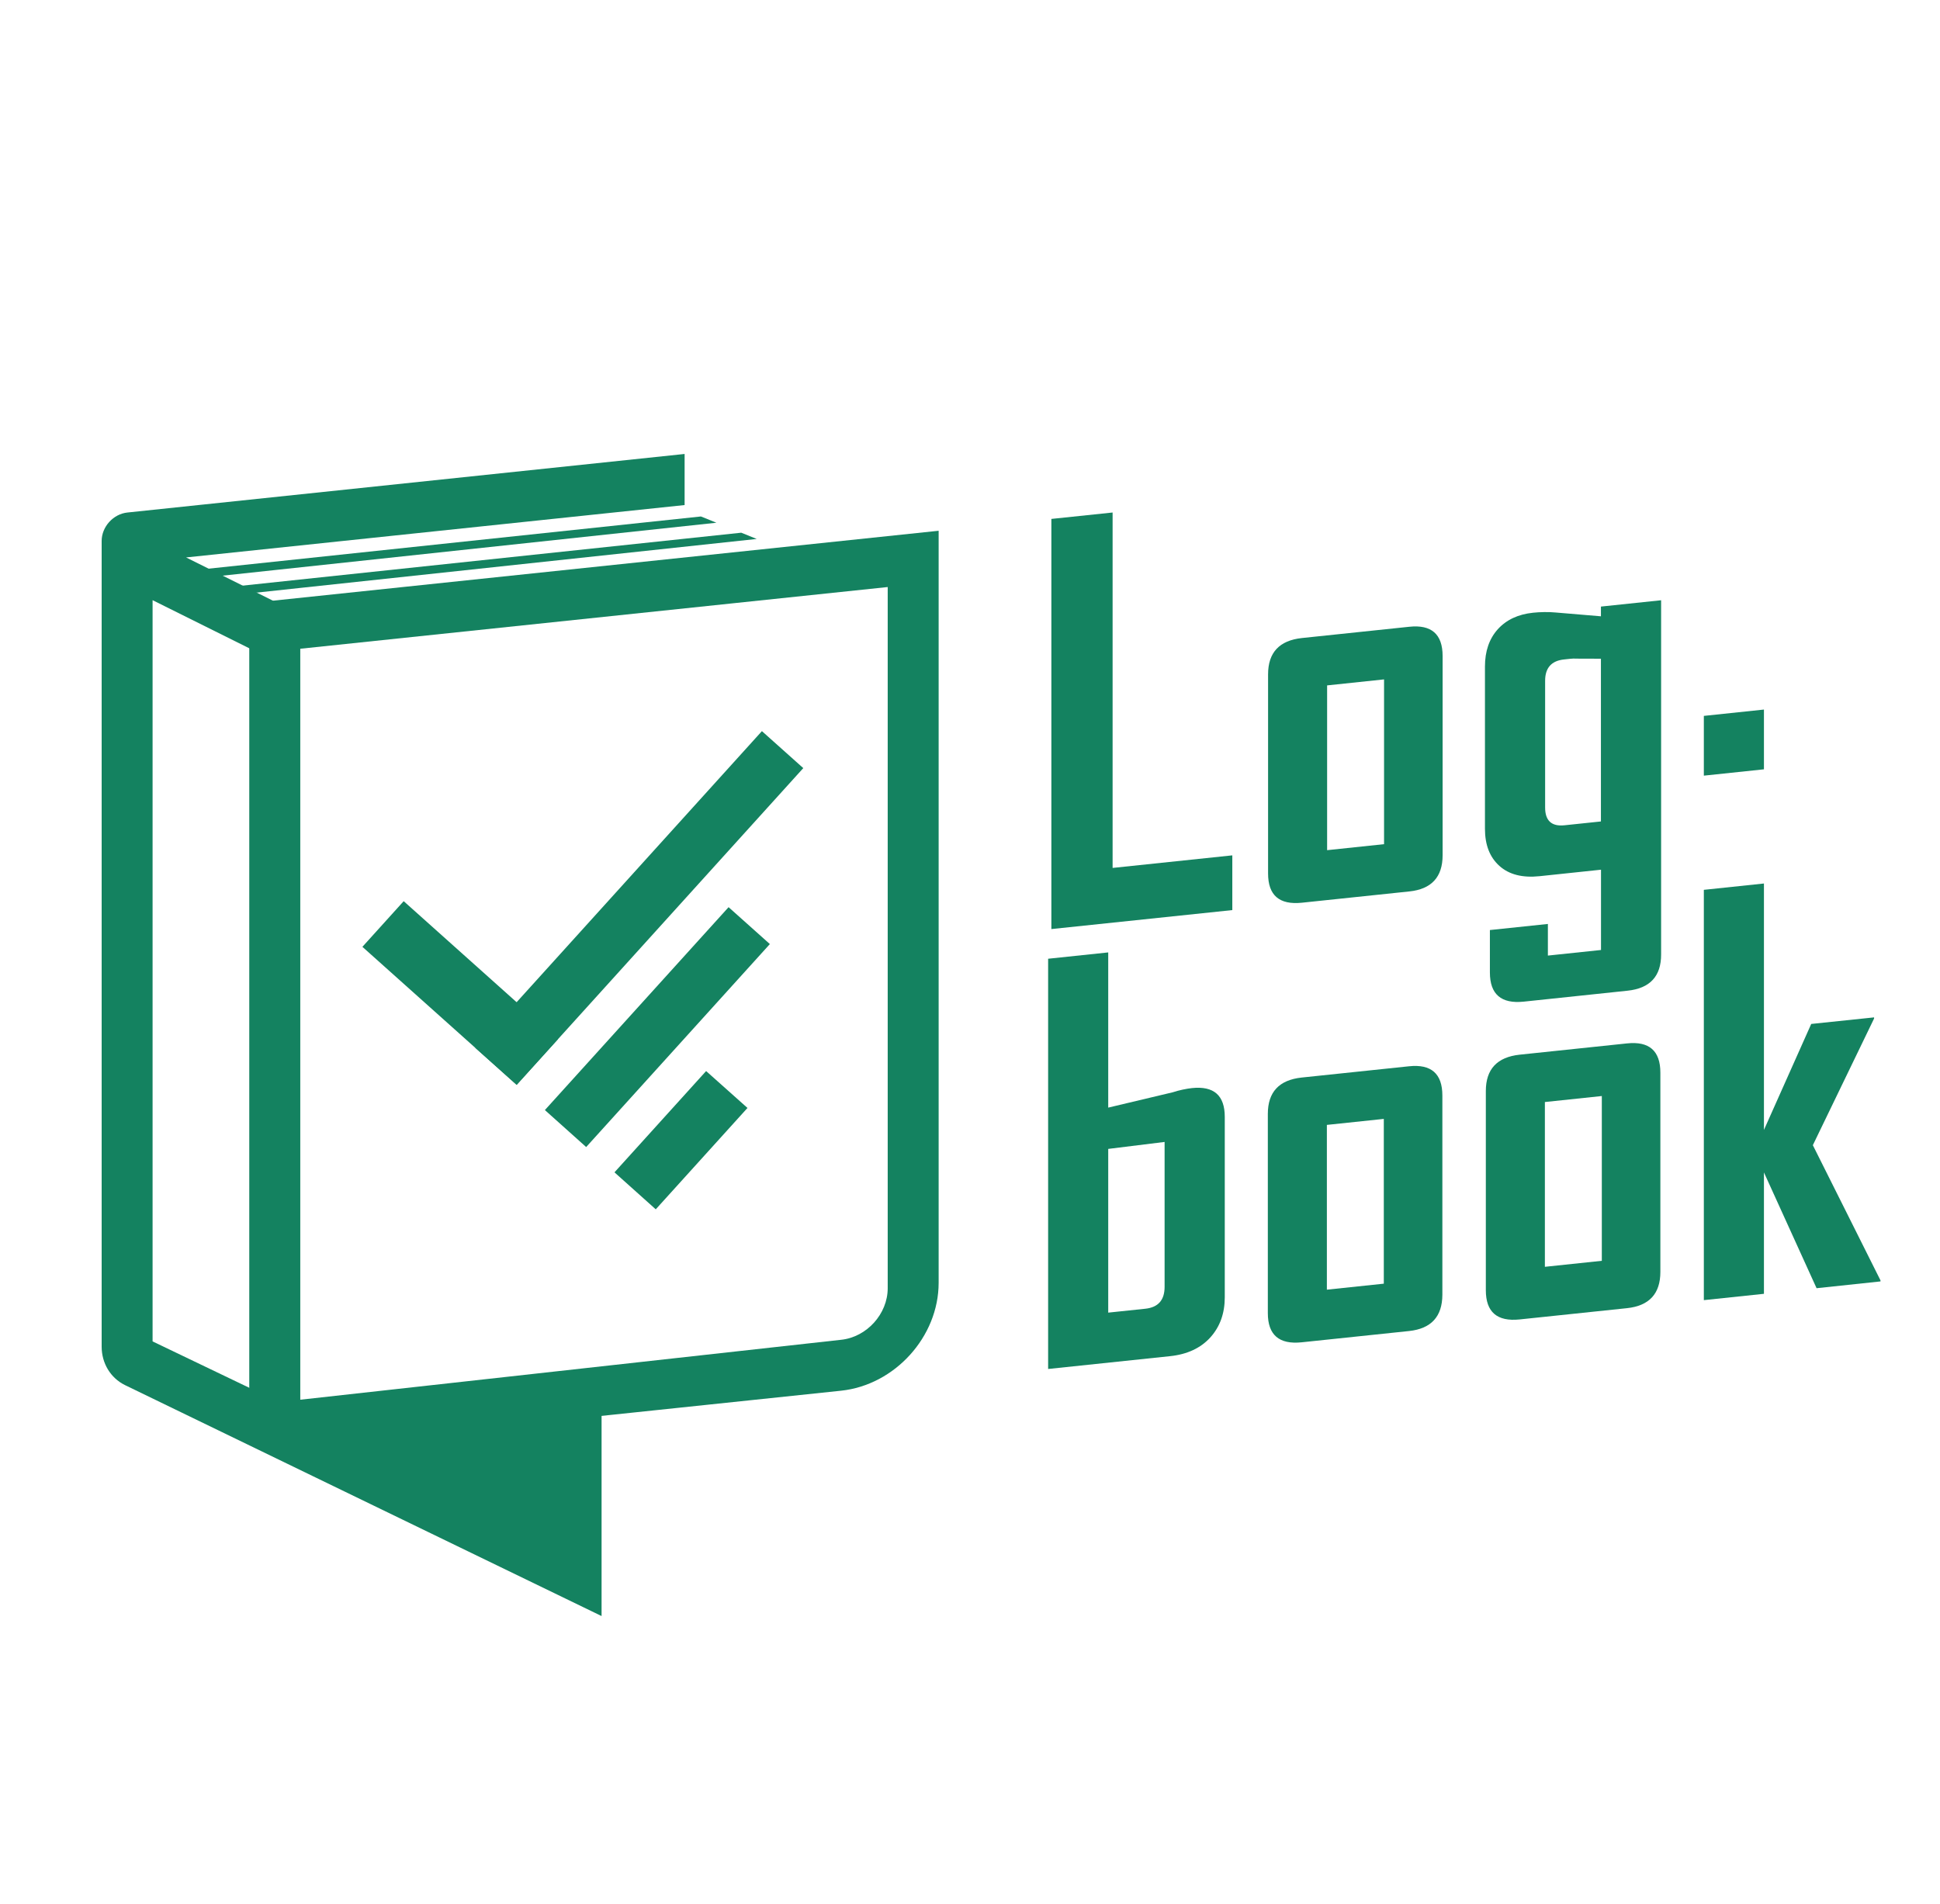 <?xml version="1.0" encoding="utf-8"?>
<!-- Generator: Adobe Illustrator 24.3.0, SVG Export Plug-In . SVG Version: 6.00 Build 0)  -->
<svg version="1.1" id="Camada_1" xmlns="http://www.w3.org/2000/svg" xmlns:xlink="http://www.w3.org/1999/xlink" x="0px" y="0px"
	 viewBox="0 0 308.706 303.059" style="enable-background:new 0 0 308.706 303.059;" xml:space="preserve">
<style type="text/css">
	.st0{fill:#148260;}
</style>
<g>
	<path class="st0" d="M167.301,147.863V82.587l9.744-1.02v56.565l19.049-2v8.711
		L167.301,147.863z"/>
	<path class="st0" d="M224.254,141.875l-17.087,1.794c-3.588,0.374-5.382-1.174-5.382-4.646
		v-31.696c0-3.472,1.794-5.395,5.382-5.782l17.087-1.794
		c3.523-0.374,5.304,1.174,5.304,4.659v31.709
		C229.558,139.591,227.777,141.514,224.254,141.875z M220.24,108.127l-9.06,0.955
		v26.224l9.06-0.955V108.127z"/>
	<path class="st0" d="M258.983,157.672l-16.519,1.742
		c-3.588,0.374-5.382-1.174-5.382-4.646v-6.75l9.228-0.968v5.033l8.453-0.89
		v-12.777l-9.782,1.032c-2.723,0.284-4.853-0.258-6.388-1.639
		c-1.536-1.381-2.297-3.343-2.297-5.911v-25.811c0-2.452,0.684-4.427,2.039-5.937
		c1.368-1.51,3.239-2.388,5.614-2.633c0.568-0.065,1.161-0.09,1.781-0.103
		c0.619-0.013,1.226,0.013,1.794,0.065l7.227,0.607V96.538l9.576-1.007v56.359
		C264.339,155.374,262.558,157.297,258.983,157.672z M254.763,104.836l-3.936-0.013
		c-0.284-0.026-0.607-0.013-0.968,0.026c-0.361,0.039-0.684,0.077-0.968,0.103
		c-2.013,0.206-3.02,1.342-3.02,3.394v20.171c0,2.104,1.032,3.046,3.097,2.826
		l5.782-0.607V104.836H254.763z"/>
	<path class="st0" d="M192.596,212.856c-1.536,1.691-3.678,2.697-6.414,2.981l-19.397,2.039
		v-65.29l9.563-1.007v24.701l10.26-2.439c0.516-0.168,1.032-0.31,1.587-0.426
		c0.542-0.116,1.032-0.194,1.484-0.245c3.472-0.361,5.214,1.161,5.214,4.581
		v28.715C194.893,209.023,194.132,211.153,192.596,212.856z M185.33,181.741
		l-8.982,1.11v26.056l5.898-0.619c2.052-0.219,3.072-1.368,3.072-3.485v-23.062
		H185.33z"/>
	<path class="st0" d="M224.215,211.837l-17.087,1.794c-3.588,0.374-5.382-1.174-5.382-4.646
		v-31.709c0-3.472,1.794-5.395,5.382-5.782l17.087-1.794
		c3.523-0.374,5.304,1.174,5.304,4.659v31.709
		C229.506,209.539,227.738,211.462,224.215,211.837z M220.201,178.075l-9.06,0.955
		v26.224l9.06-0.955V178.075z"/>
	<path class="st0" d="M258.905,208.197l-17.087,1.794
		c-3.588,0.374-5.382-1.174-5.382-4.646v-31.709c0-3.472,1.794-5.395,5.382-5.782
		l17.087-1.794c3.523-0.374,5.304,1.174,5.304,4.659V202.428
		C264.209,205.9,262.428,207.823,258.905,208.197z M254.892,174.436l-9.06,0.955
		v26.224l9.06-0.955V174.436z"/>
	<path class="st0" d="M289.066,205.022l-8.376-18.429v19.32l-9.563,1.007v-65.302
		l9.563-1.007v39.22l7.524-16.868l10.002-1.045v0.181l-9.744,20.159
		l10.763,21.514v0.168L289.066,205.022z"/>
	<g>
		<path class="st0" d="M133.824,221.335L47.279,230.434c-4.194,0.439-7.614-2.607-7.614-6.814
			V95.996l109.698-11.525v119.7C149.362,212.74,142.393,220.432,133.824,221.335z
			 M47.782,103.249v119.519l86.055-9.537c4.091-0.426,7.421-4.117,7.421-8.208
			V93.428L47.782,103.249z"/>
	</g>
	<g>
		<path class="st0" d="M39.058,99.7"/>
	</g>
	<path class="st0" d="M108.942,72.249l-88.662,9.318c-2.258,0.232-4.104,2.271-4.104,4.53
		v128.23c0,2.633,1.407,4.969,3.691,6.104l75.859,36.768v-32.858l-8.105,0.852
		v18.687l-63.341-30.393V95.518l16.803,8.363l4.181-7.369l-15.655-7.795
		l79.331-8.337V72.249z"/>
	<g>
		<path class="st0" d="M53.009,228.304l36.123-3.485l-0.71,12.493
			c0,0,2.142,8.931,0.71,8.892C87.712,246.191,53.009,228.304,53.009,228.304z"/>
	</g>
	<polygon class="st0" points="271.127,113.935 280.69,112.928 280.69,122.439 271.127,123.446 	
		"/>
	<polygon class="st0" points="82.215,172.655 75.633,166.77 121.241,116.361 127.823,122.246 	"/>
	<polygon class="st0" points="57.668,150.69 64.237,143.424 88.783,165.389 82.215,172.655 	"/>
	<polygon class="st0" points="115.937,144.379 122.506,150.251 93.275,182.554 86.706,176.669 	"/>
	<polygon class="st0" points="112.362,170.461 118.944,176.333 104.348,192.465 97.779,186.58 	
		"/>
	<polygon class="st0" points="111.575,82.213 111.51,82.2 31.547,90.679 33.47,91.827 
		114.001,83.193 	"/>
	<polygon class="st0" points="117.95,84.781 35.393,93.544 37.316,94.692 120.415,85.775 	"/>
</g>
</svg>
